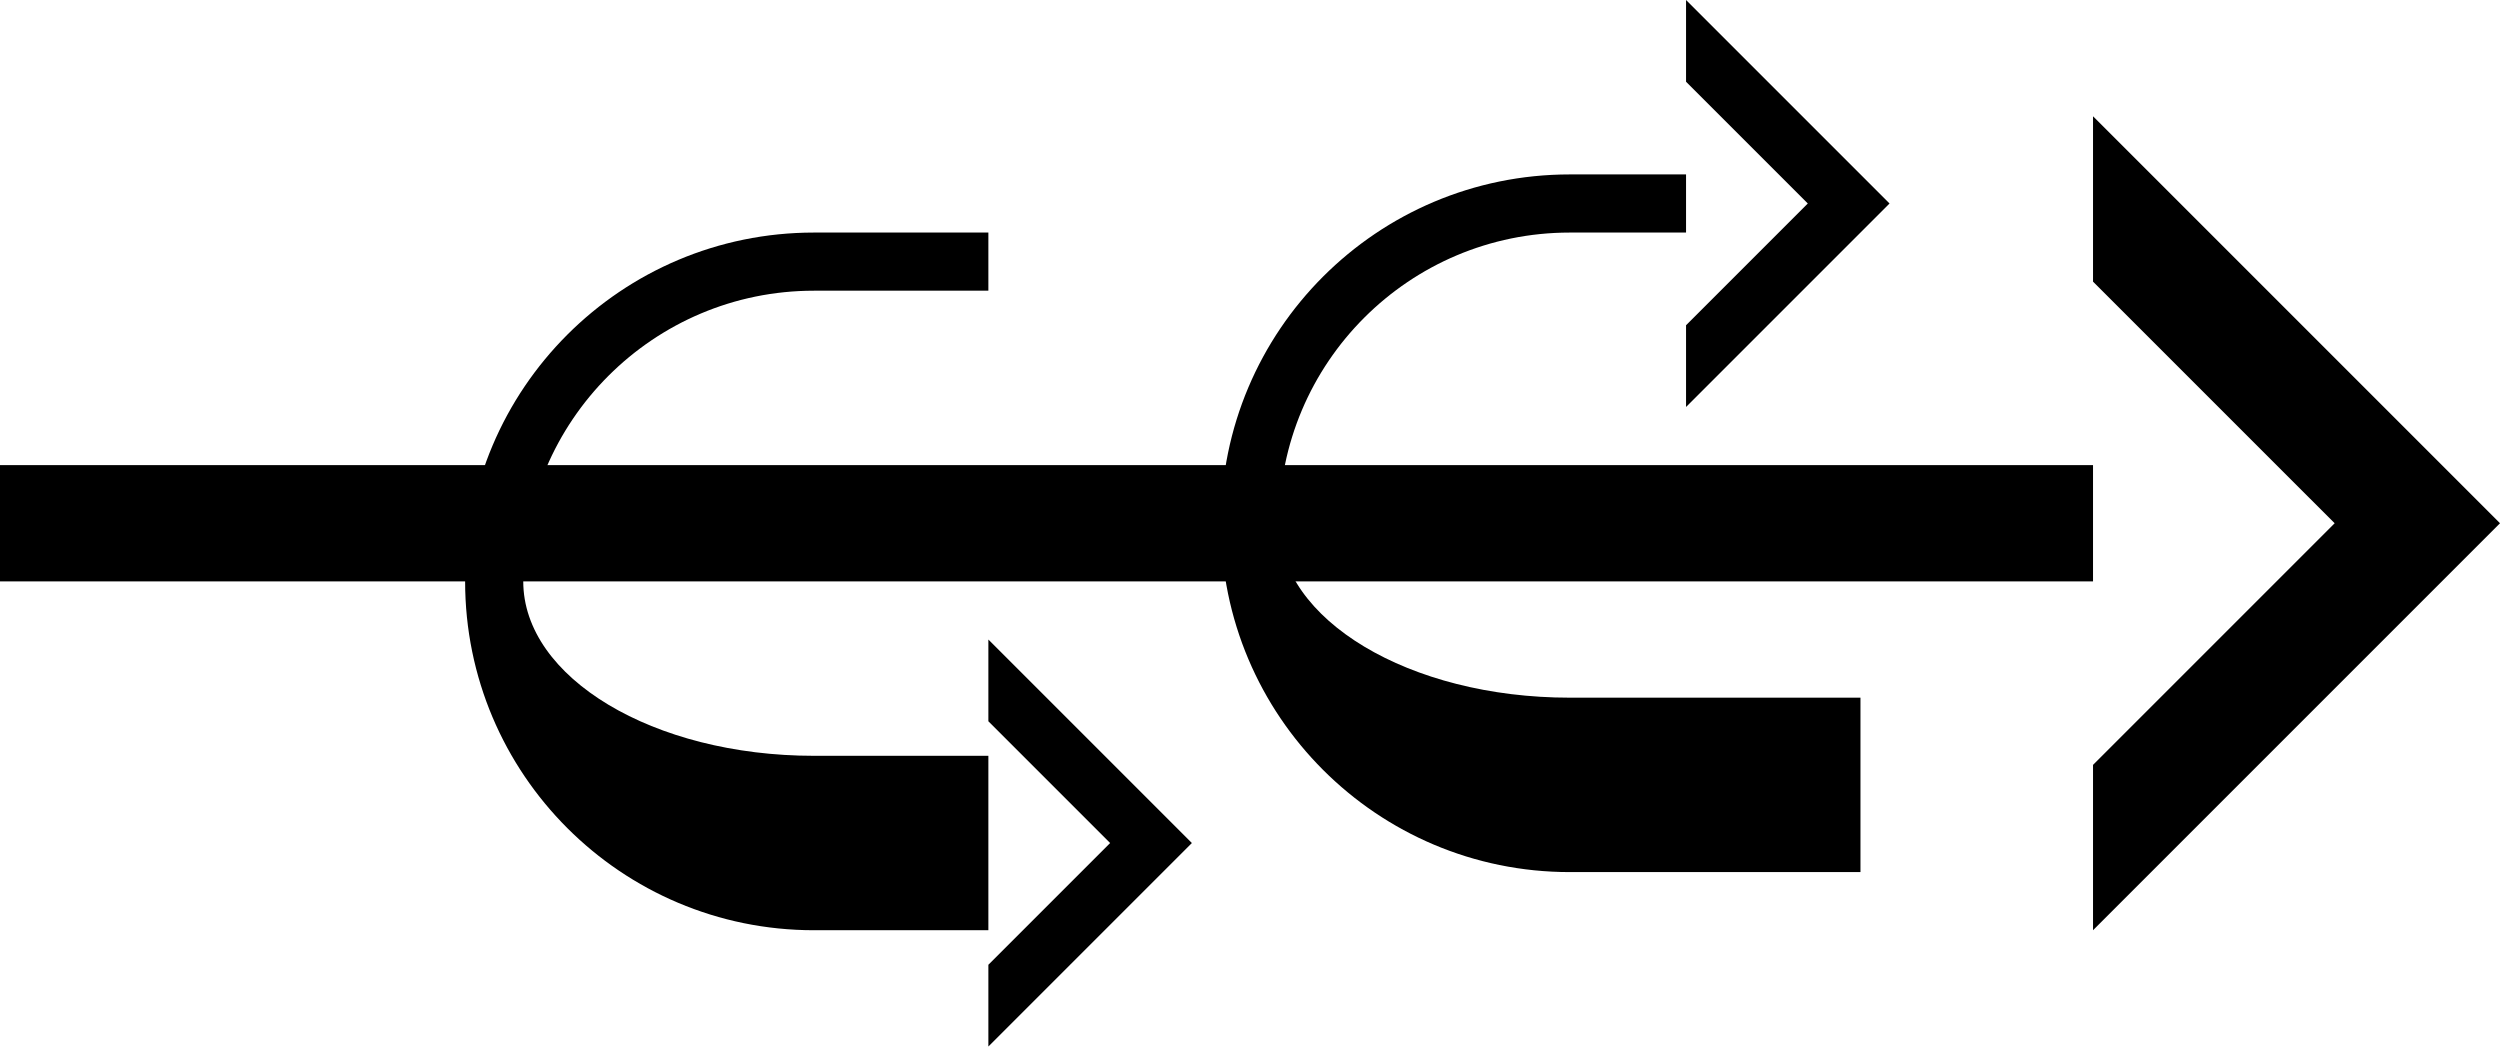 <?xml version="1.0" encoding="UTF-8" standalone="no"?>
<svg
   xmlns:dc="http://purl.org/dc/elements/1.1/"
   xmlns:cc="http://creativecommons.org/ns#"
   xmlns:rdf="http://www.w3.org/1999/02/22-rdf-syntax-ns#"
   xmlns:svg="http://www.w3.org/2000/svg"
   xmlns="http://www.w3.org/2000/svg"
   xmlns:sodipodi="http://sodipodi.sourceforge.net/DTD/sodipodi-0.dtd"
   xmlns:inkscape="http://www.inkscape.org/namespaces/inkscape"
   version="1.0"
   width="43"
   height="18"
   id="svg2"
   inkscape:version="0.47 r22583"
   sodipodi:docname="02-05-014-01-06-07.svg">
  <defs
     id="defs16">
    <inkscape:perspective
       sodipodi:type="inkscape:persp3d"
       inkscape:vp_x="0 : 23 : 1"
       inkscape:vp_y="0 : 1000 : 0"
       inkscape:vp_z="36 : 23 : 1"
       inkscape:persp3d-origin="18 : 15.333333 : 1"
       id="perspective18" />
  </defs>
  <sodipodi:namedview
     pagecolor="#ffffff"
     bordercolor="#666666"
     borderopacity="1"
     objecttolerance="10"
     gridtolerance="10"
     guidetolerance="10"
     inkscape:pageopacity="0"
     inkscape:pageshadow="2"
     inkscape:window-width="964"
     inkscape:window-height="721"
     id="namedview14"
     showgrid="true"
     inkscape:zoom="16.309417"
     inkscape:cx="21.500769"
     inkscape:cy="9.0003219"
     inkscape:window-x="365"
     inkscape:window-y="0"
     inkscape:window-maximized="0"
     inkscape:current-layer="svg2"
     showborder="true">
    <inkscape:grid
       type="xygrid"
       id="grid2824"
       empspacing="5"
       visible="true"
       enabled="true"
       snapvisiblegridlinesonly="true" />
  </sodipodi:namedview>
  <path
     style="fill:#000000;fill-opacity:1;stroke:none"
     d="M 36,16 43,9 36,2 36,4.844 40.156,9 36,13.156 36,16 z"
     id="path2966" />
  <path
     style="fill:#000000;fill-opacity:1;stroke:none"
     d="M 36,10 0,10 0,8 36,8 36,10 z"
     id="path2833" />
  <path
     style="fill:#000000;fill-opacity:1;stroke:none"
     d="M 29,0 29,1.406 31.094,3.5 29,5.594 29,7 32.5,3.5 29,0 z"
     id="path3018" />
  <path
     style="fill:#000000;fill-opacity:1;stroke:none"
     d="m 29,3 0,1 -2,0 c -2.761,0 -5,2.239 -5,5 0,1.657 2.239,3 5,3 l 5,0 0,3 -5,0 c -3.314,0 -6,-2.686 -6,-6 0,-3.314 2.686,-6 6,-6 l 2,0 z"
     id="path3020" />
  <path
     id="path3564"
     d="M 17,11 17,12.406 19.094,14.5 17,16.594 17,18 20.5,14.5 17,11 z"
     style="fill:#000000;fill-opacity:1;stroke:none" />
  <path
     style="fill:#000000;fill-opacity:1;stroke:none"
     d="m 14,4 c -3.314,0 -6,2.686 -6,6 0,3.314 2.686,6 6,6 l 3,0 0,-3 -3,0 C 11.239,13 9,11.657 9,10 9,7.239 11.239,5 14,5 l 3,0 0,-1 -3,0 z"
     id="path3566" />
</svg>

